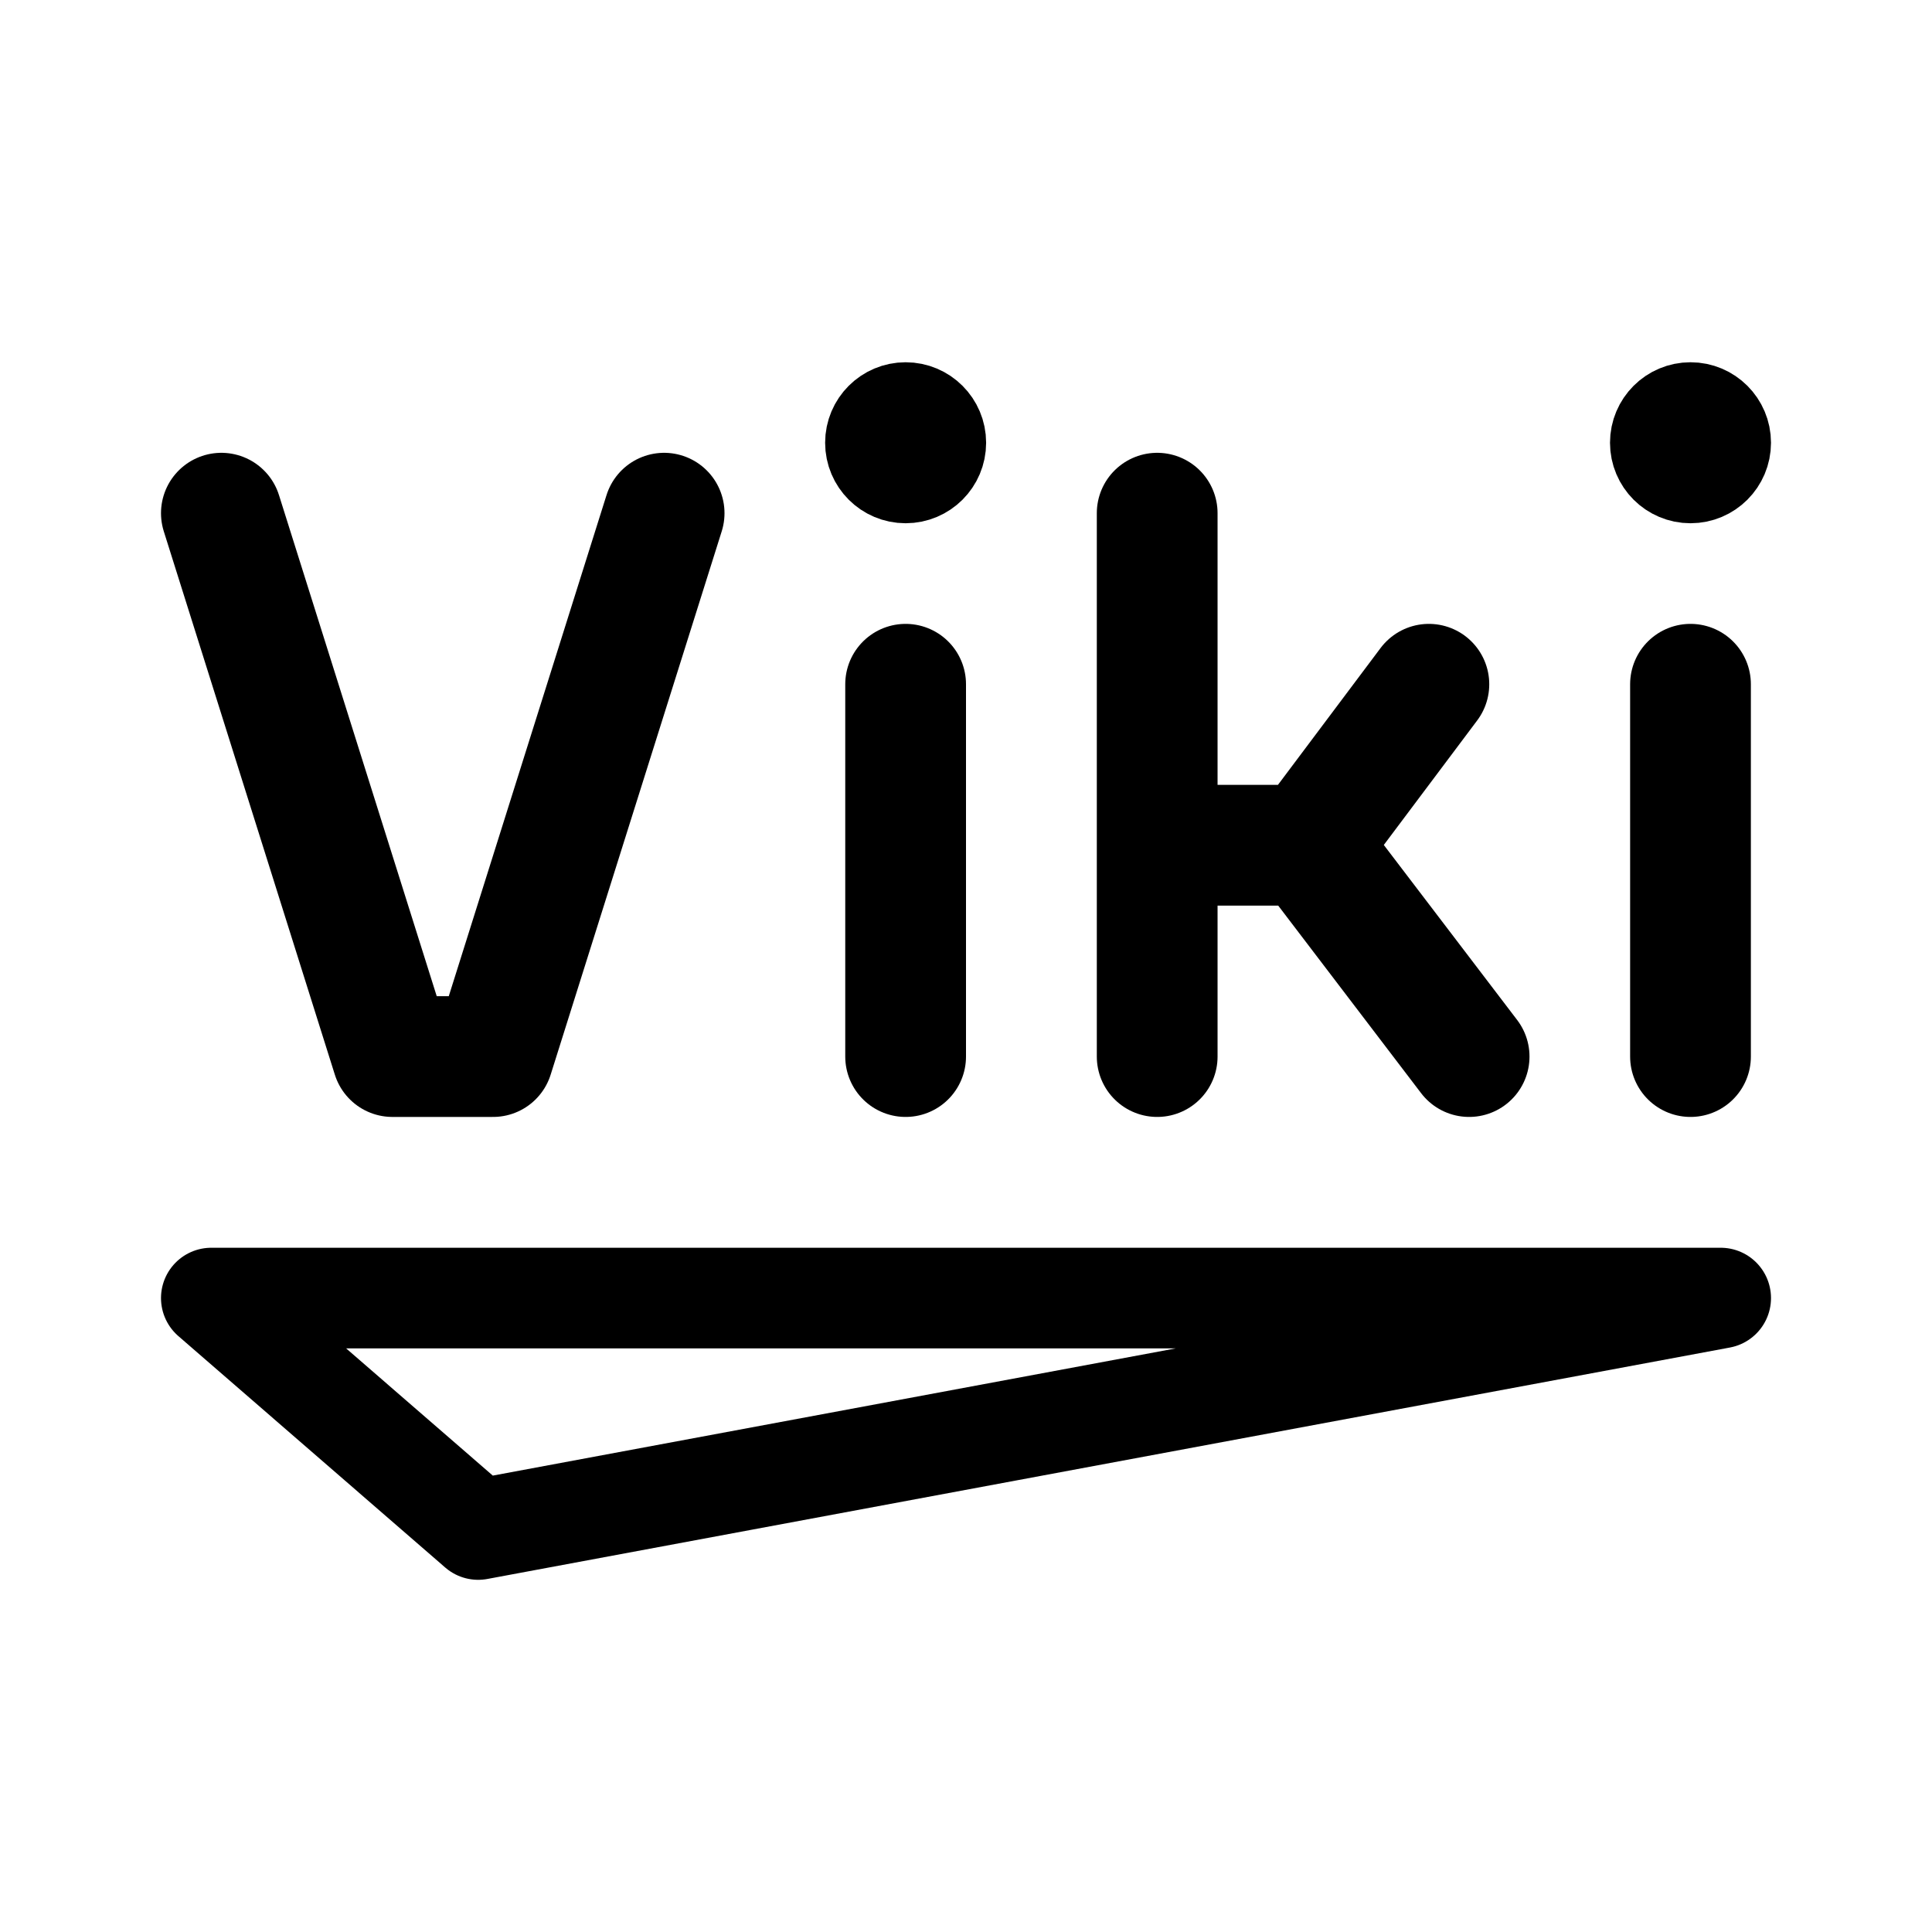 <svg width="192" height="192" viewBox="0 0 192 192" fill="none" xmlns="http://www.w3.org/2000/svg"><path d="M90 68v37M22 51l17 54m27-54-17 54m66-54v54m-66 0H39m91-21h-14m14 0 12-16m-12 16 16 21m22-37v37" stroke="#000" stroke-width="12" stroke-linecap="round" stroke-linejoin="round"/><path d="M21 129h150L47.52 152 21 129Z" stroke="#000" stroke-width="10" stroke-linecap="round" stroke-linejoin="round"/><circle cx="90" cy="44" r="4" stroke="#000" stroke-width="8" stroke-linecap="round" stroke-linejoin="round"/><circle cx="168" cy="44" r="4" stroke="#000" stroke-width="8" stroke-linecap="round" stroke-linejoin="round"/></svg>
